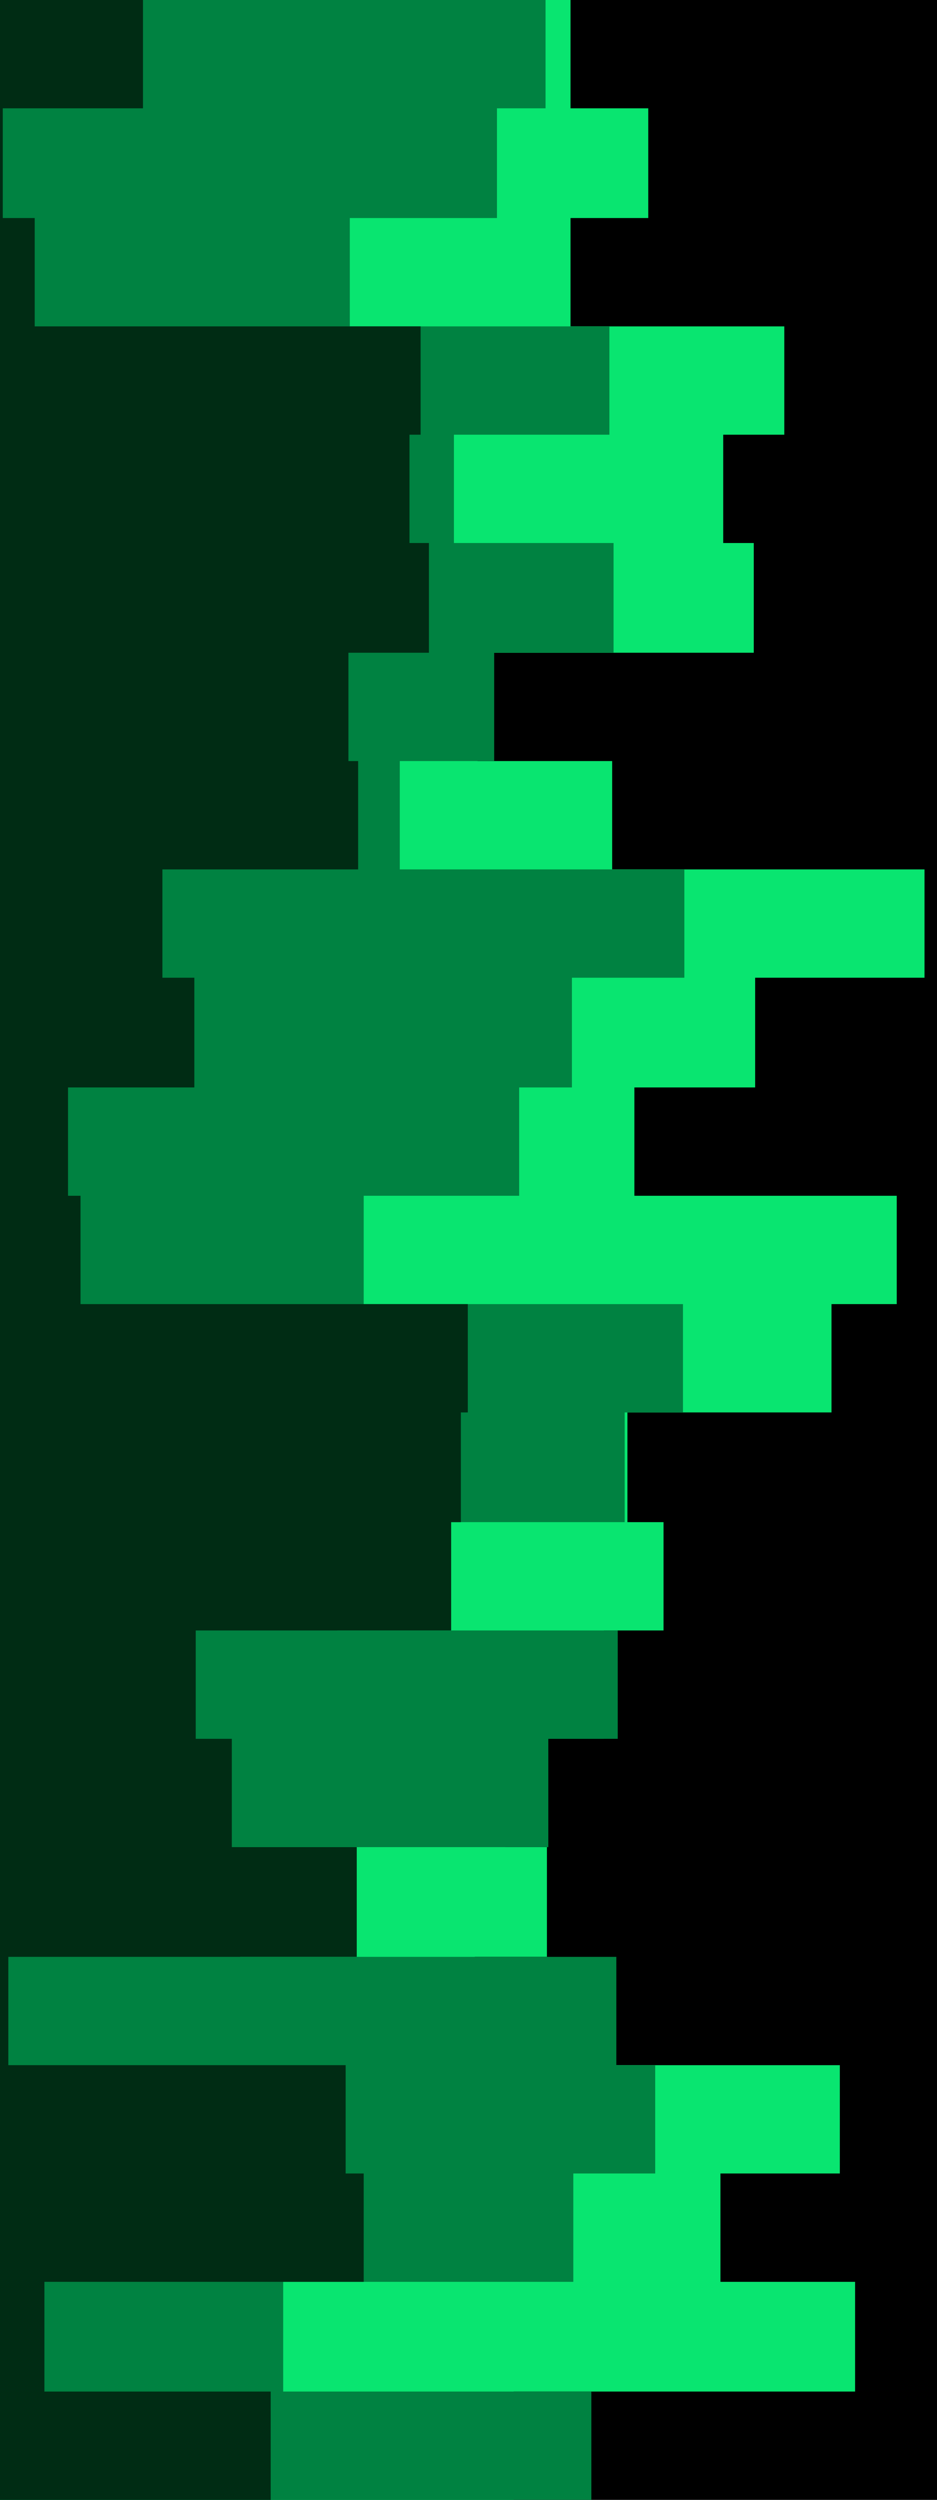 <svg id="visual" viewBox="0 0 675 1800" width="675" height="1800" xmlns="http://www.w3.org/2000/svg" xmlns:xlink="http://www.w3.org/1999/xlink" version="1.1"><rect x="0" y="0" width="675" height="1800" fill="#000000"></rect><path d="M556 0L411 0L411 78L467 78L467 157L411 157L411 235L565 235L565 313L521 313L521 391L543 391L543 470L344 470L344 548L441 548L441 626L666 626L666 704L544 704L544 783L457 783L457 861L646 861L646 939L599 939L599 1017L452 1017L452 1096L478 1096L478 1174L435 1174L435 1252L364 1252L364 1330L394 1330L394 1409L342 1409L342 1487L605 1487L605 1565L519 1565L519 1643L616 1643L616 1722L370 1722L370 1800L0 1800L0 1722L0 1722L0 1643L0 1643L0 1565L0 1565L0 1487L0 1487L0 1409L0 1409L0 1330L0 1330L0 1252L0 1252L0 1174L0 1174L0 1096L0 1096L0 1017L0 1017L0 939L0 939L0 861L0 861L0 783L0 783L0 704L0 704L0 626L0 626L0 548L0 548L0 470L0 470L0 391L0 391L0 313L0 313L0 235L0 235L0 157L0 157L0 78L0 78L0 0L0 0Z" fill="#09e570"></path><path d="M326 0L393 0L393 78L358 78L358 157L252 157L252 235L439 235L439 313L327 313L327 391L442 391L442 470L356 470L356 548L288 548L288 626L493 626L493 704L412 704L412 783L374 783L374 861L262 861L262 939L492 939L492 1017L450 1017L450 1096L243 1096L243 1174L445 1174L445 1252L395 1252L395 1330L173 1330L173 1409L444 1409L444 1487L472 1487L472 1565L413 1565L413 1643L204 1643L204 1722L426 1722L426 1800L0 1800L0 1722L0 1722L0 1643L0 1643L0 1565L0 1565L0 1487L0 1487L0 1409L0 1409L0 1330L0 1330L0 1252L0 1252L0 1174L0 1174L0 1096L0 1096L0 1017L0 1017L0 939L0 939L0 861L0 861L0 783L0 783L0 704L0 704L0 626L0 626L0 548L0 548L0 470L0 470L0 391L0 391L0 313L0 313L0 235L0 235L0 157L0 157L0 78L0 78L0 0L0 0Z" fill="#008241"></path><path d="M78 0L103 0L103 78L2 78L2 157L25 157L25 235L303 235L303 313L295 313L295 391L309 391L309 470L251 470L251 548L258 548L258 626L117 626L117 704L140 704L140 783L49 783L49 861L58 861L58 939L337 939L337 1017L332 1017L332 1096L325 1096L325 1174L141 1174L141 1252L167 1252L167 1330L257 1330L257 1409L6 1409L6 1487L249 1487L249 1565L262 1565L262 1643L32 1643L32 1722L195 1722L195 1800L0 1800L0 1722L0 1722L0 1643L0 1643L0 1565L0 1565L0 1487L0 1487L0 1409L0 1409L0 1330L0 1330L0 1252L0 1252L0 1174L0 1174L0 1096L0 1096L0 1017L0 1017L0 939L0 939L0 861L0 861L0 783L0 783L0 704L0 704L0 626L0 626L0 548L0 548L0 470L0 470L0 391L0 391L0 313L0 313L0 235L0 235L0 157L0 157L0 78L0 78L0 0L0 0Z" fill="#002c14"></path></svg>
